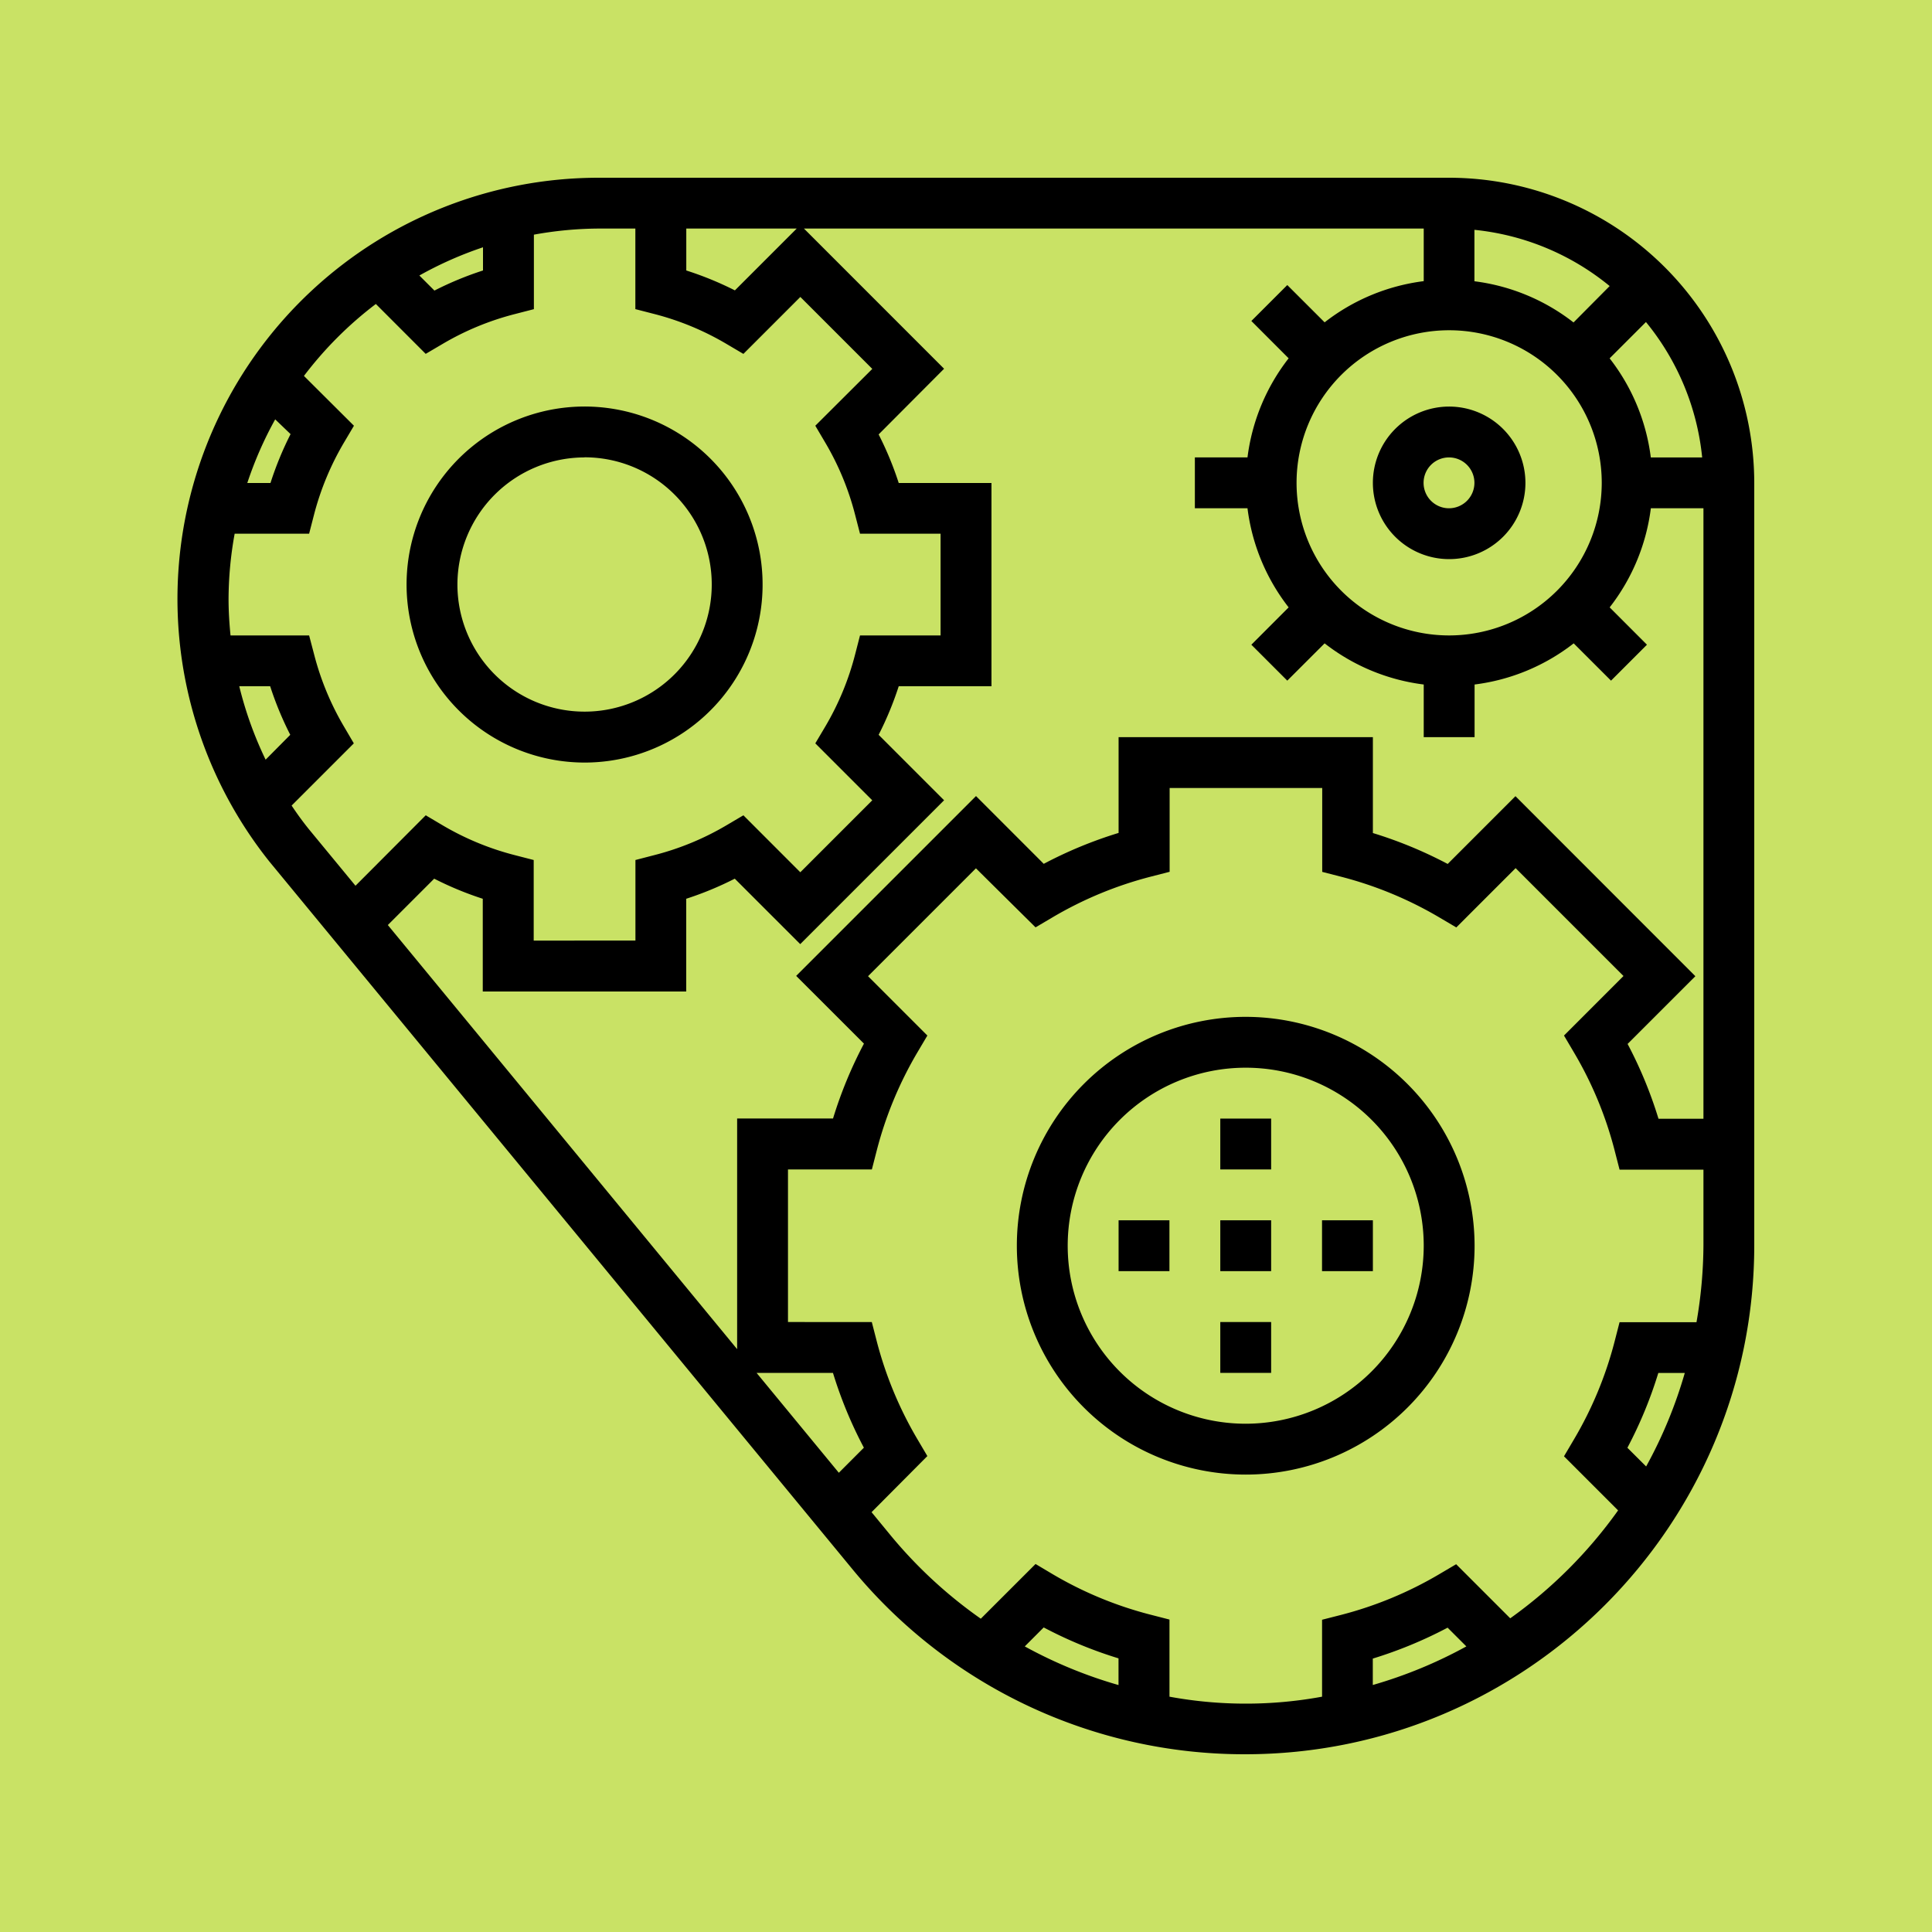 <svg id="Слой_1" data-name="Слой 1" xmlns="http://www.w3.org/2000/svg" viewBox="0 0 500 500"><defs><style>.cls-1{fill:#c9e265;}</style></defs><rect class="cls-1" width="500" height="500"/><path d="M151.28,197.35a46.07,46.07,0,1,0-46.06-46.07A46.11,46.11,0,0,0,151.28,197.35Zm0-79a32.91,32.91,0,1,1-32.9,32.9A32.94,32.94,0,0,1,151.28,118.38Z"/><path d="M322.39,263.16a59.23,59.23,0,1,0,59.23,59.23A59.31,59.31,0,0,0,322.39,263.16Zm0,105.3a46.07,46.07,0,1,1,46.07-46.07A46.13,46.13,0,0,1,322.39,368.46Z"/><path d="M375,105.22A19.74,19.74,0,1,0,394.78,125,19.76,19.76,0,0,0,375,105.22Zm0,26.32a6.58,6.58,0,1,1,6.58-6.58A6.59,6.59,0,0,1,375,131.54Z"/><path d="M375,46H155A109,109,0,0,0,69.74,223L220.52,406a131.32,131.32,0,0,0,101.72,48C394.9,454,454,394.9,454,322.24V125A79.05,79.05,0,0,0,375,46Zm65.48,72.39H427.23a52.33,52.33,0,0,0-10.66-25.65l9.4-9.4A65.59,65.59,0,0,1,440.52,118.38ZM375,164.45A39.49,39.49,0,1,1,414.53,125,39.53,39.53,0,0,1,375,164.45Zm32.23-81a52.33,52.33,0,0,0-25.65-10.66V59.48a65.53,65.53,0,0,1,35,14.55ZM368.46,72.76a52.37,52.37,0,0,0-25.65,10.66l-9.66-9.65-9.3,9.3,9.65,9.66a52.23,52.23,0,0,0-10.65,25.65H309.23v13.16h13.62a52.27,52.27,0,0,0,10.65,25.65l-9.65,9.66,9.3,9.3,9.66-9.65a52.27,52.27,0,0,0,25.65,10.65v13.62h13.16V177.15a52.23,52.23,0,0,0,25.65-10.65l9.66,9.65,9.3-9.3-9.65-9.66a52.37,52.37,0,0,0,10.66-25.65h13.61v158H429.22a110.5,110.5,0,0,0-8-19.37l17.54-17.53L392.2,206.05l-17.54,17.54a110.41,110.41,0,0,0-19.36-8V190.77H289.49v24.79a110.5,110.5,0,0,0-19.37,8l-17.53-17.54-46.54,46.54,17.54,17.53a110.5,110.5,0,0,0-8,19.37H190.77v59.7l-90.4-109.76,12-12a85.72,85.72,0,0,0,12.57,5.2v24h52.65v-24a85.72,85.72,0,0,0,12.57-5.2l16.94,16.94,37.23-37.23-16.94-16.94a85.72,85.72,0,0,0,5.2-12.57h24V125h-24a85.72,85.72,0,0,0-5.2-12.57l16.94-17L208.06,59.15h160.4ZM217.09,381.15,195.8,355.3h19.77a110.41,110.41,0,0,0,8,19.36Zm-39.48-322h28.58l-16,16A85.72,85.72,0,0,0,177.61,70ZM125,64V70a85.72,85.72,0,0,0-12.57,5.2l-3.9-3.9A96.16,96.16,0,0,1,125,64Zm-49.8,48.35A85.72,85.72,0,0,0,70,125H64a96.16,96.16,0,0,1,7.22-16.47ZM68.74,196.6a96.47,96.47,0,0,1-6.82-19h8a85.72,85.72,0,0,0,5.2,12.57Zm6.73,11.88,16.1-16.1L89,188a72.13,72.13,0,0,1-7.7-18.61L80,164.45H59.66c-.31-3.14-.51-6.28-.51-9.43a96,96,0,0,1,1.58-16.9H80l1.27-4.93A72.55,72.55,0,0,1,89,114.57l2.6-4.39L78.66,97.29A96.54,96.54,0,0,1,97.27,78.67l12.9,12.91L114.56,89a71.78,71.78,0,0,1,18.61-7.7l5-1.29V60.73A96,96,0,0,1,155,59.15h9.43V80l4.93,1.27A71.78,71.78,0,0,1,188,89l4.39,2.59,14.74-14.74,18.62,18.62L211,110.18l2.59,4.39a71.44,71.44,0,0,1,7.7,18.61l1.28,4.94h20.85v26.33H222.57l-1.27,4.93A71.78,71.78,0,0,1,213.6,188L211,192.38l14.74,14.74-18.62,18.62L192.39,211,188,213.59a71.44,71.44,0,0,1-18.61,7.7l-4.94,1.28v20.85H138.12V222.57l-4.93-1.27a71.85,71.85,0,0,1-18.62-7.7L110.18,211,92,229.23,80,214.67C78.38,212.67,76.88,210.6,75.47,208.48Zm214,227.61a117.9,117.9,0,0,1-24.26-10l4.9-4.91a110.41,110.41,0,0,0,19.36,8v6.87Zm65.81,0v-6.85a111.18,111.18,0,0,0,19.36-8l4.85,4.85A117.86,117.86,0,0,1,355.3,436.07Zm35.57-17.27-14-14-4.39,2.59a98.2,98.2,0,0,1-25.37,10.52l-4.94,1.26v19.91a109.19,109.19,0,0,1-39.49,0V419.14l-4.94-1.27a97.5,97.5,0,0,1-25.37-10.52L268,404.76l-14.17,14.16a118.6,118.6,0,0,1-23.1-21.28l-5.17-6.29L240,376.83l-2.59-4.39a98.34,98.34,0,0,1-10.52-25.37l-1.27-4.93H203.93V302.65h21.71l1.27-4.94a98.2,98.2,0,0,1,10.52-25.37L240,268l-15.35-15.36,27.92-27.92L268,240l4.39-2.59a98.2,98.2,0,0,1,25.37-10.52l4.94-1.27V203.93h39.49v21.71l4.94,1.27a98.34,98.34,0,0,1,25.37,10.52l4.39,2.59,15.35-15.35,27.92,27.92L404.76,268l2.59,4.39a97.5,97.5,0,0,1,10.52,25.37l1.27,4.94h21.71v19.59a118.76,118.76,0,0,1-1.8,19.9H419.14l-1.27,4.94a97.65,97.65,0,0,1-10.52,25.37l-2.59,4.39,14,14A119.21,119.21,0,0,1,390.87,418.8Zm30.32-44.14a110.41,110.41,0,0,0,8-19.36h6.85a117,117,0,0,1-10,24.2Z"/><rect x="315.81" y="315.81" width="13.16" height="13.16"/><rect x="342.14" y="315.81" width="13.16" height="13.16"/><rect x="315.81" y="289.49" width="13.16" height="13.16"/><rect x="289.49" y="315.81" width="13.16" height="13.16"/><rect x="315.81" y="342.14" width="13.16" height="13.16"/></svg>